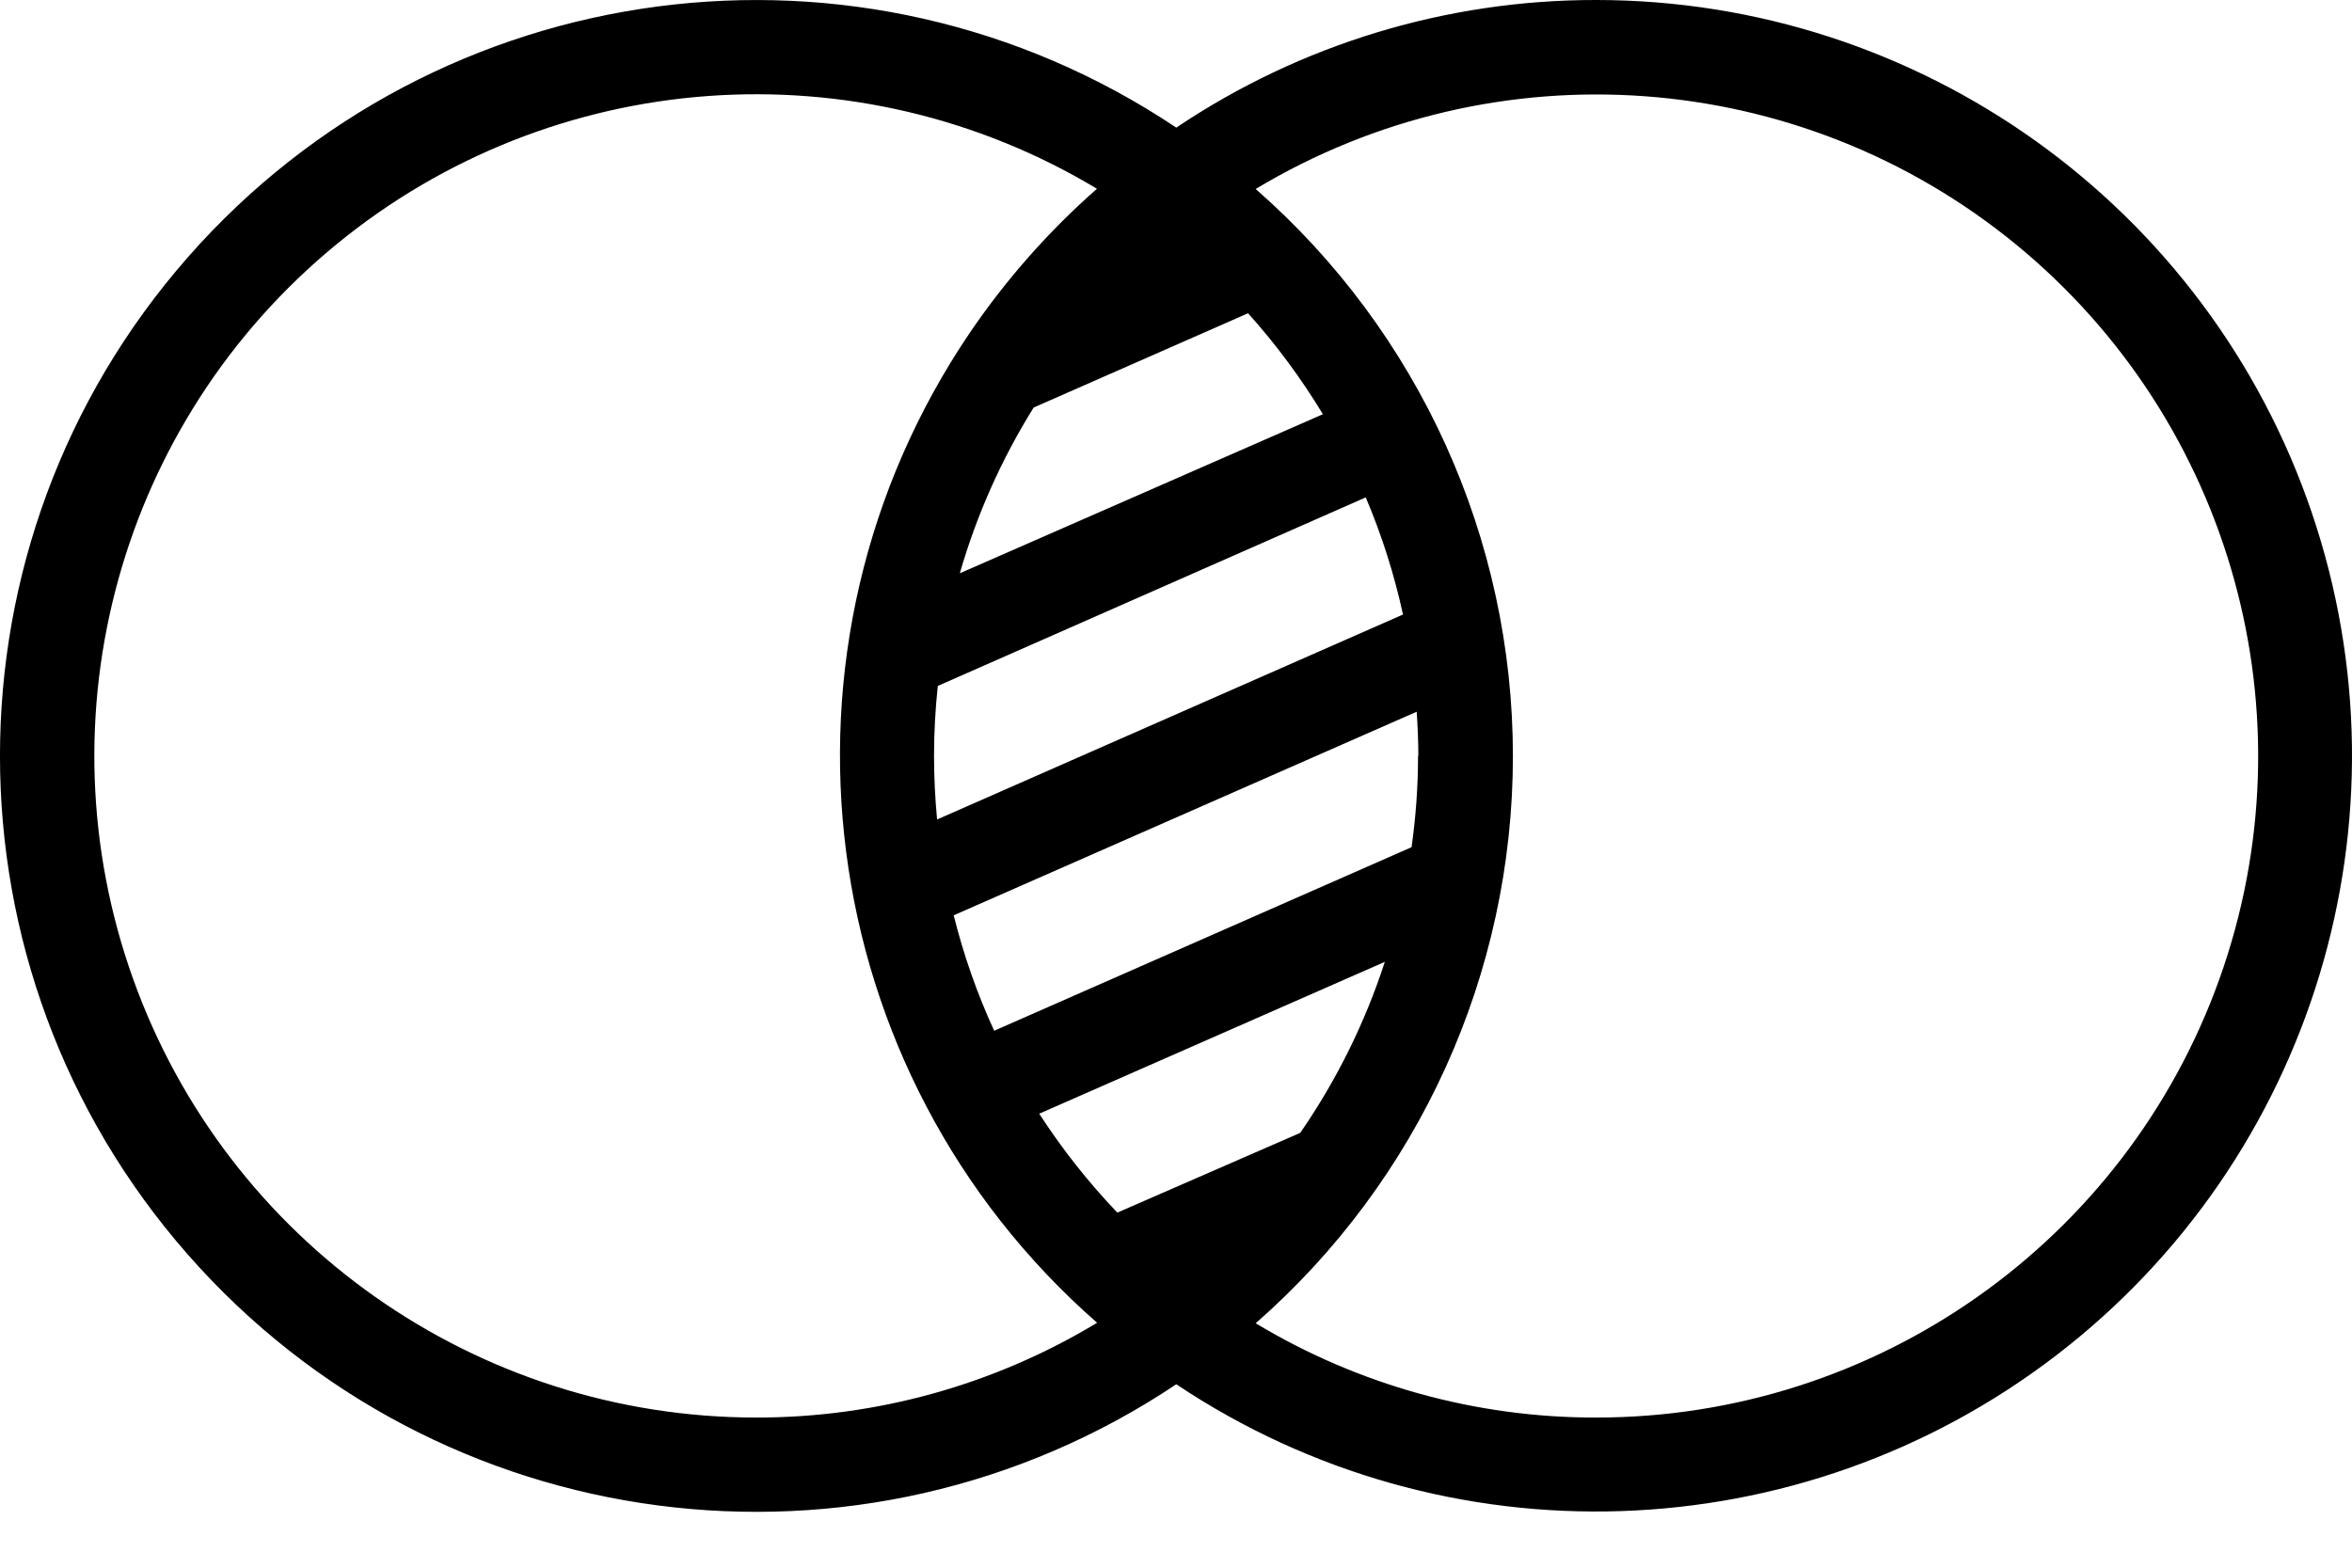 <?xml version="1.0" encoding="UTF-8"?>
<svg width="33px" height="22px" viewBox="0 0 33 22" version="1.1" xmlns="http://www.w3.org/2000/svg" xmlns:xlink="http://www.w3.org/1999/xlink">
    <!-- Generator: Sketch 46.1 (44463) - http://www.bohemiancoding.com/sketch -->
    <title>Shape</title>
    <desc>Created with Sketch.</desc>
    <defs></defs>
    <g id="Moodboard" stroke="none" stroke-width="1" fill="none" fill-rule="evenodd">
        <g id="2a.-Desktop---Wishlist" transform="translate(-533, -694)" fill-rule="nonzero" fill="#000000">
            <g id="Wishlist" transform="translate(0, 487)">
                <g id="Cards" transform="translate(70, 133)">
                    <g id="Card" transform="translate(443, 0)">
                        <path d="M42.393,74 C40.296,73.998 38.245,74.621 36.504,75.791 C32.078,72.831 26.144,73.611 22.633,77.613 C19.122,81.616 19.122,87.601 22.633,91.603 C26.144,95.606 32.078,96.386 36.504,93.426 C40.282,95.949 45.248,95.785 48.852,93.019 C52.456,90.252 53.897,85.497 52.436,81.195 C50.975,76.893 46.936,74 42.393,74 Z M30.615,93.893 C26.691,93.895 23.189,91.43 21.867,87.736 C20.545,84.042 21.688,79.915 24.723,77.427 C27.757,74.94 32.028,74.628 35.391,76.649 C34.714,77.244 34.116,77.922 33.609,78.667 L33.609,78.667 C30.613,83.086 31.378,89.045 35.393,92.563 C33.951,93.434 32.299,93.894 30.615,93.893 Z M38.243,89.898 L35.677,91.017 C35.269,90.59 34.902,90.125 34.581,89.629 L39.43,87.498 C39.153,88.351 38.753,89.16 38.243,89.898 L38.243,89.898 Z M39.896,84.608 C39.896,85.036 39.865,85.464 39.805,85.889 L33.949,88.465 C33.71,87.944 33.519,87.401 33.381,86.845 L39.877,83.988 C39.891,84.193 39.9,84.399 39.9,84.608 L39.896,84.608 Z M33.148,85.5 C33.12,85.206 33.105,84.908 33.105,84.608 C33.105,84.28 33.123,83.952 33.158,83.626 L39.162,80.98 C39.388,81.51 39.562,82.061 39.685,82.624 L33.148,85.5 Z M33.467,82.045 C33.703,81.225 34.052,80.443 34.503,79.719 L37.511,78.396 C37.905,78.834 38.256,79.309 38.561,79.813 L33.467,82.045 Z M42.395,93.893 C40.712,93.896 39.06,93.438 37.618,92.57 C39.912,90.561 41.227,87.66 41.227,84.611 C41.227,81.562 39.912,78.661 37.618,76.652 C40.981,74.631 45.251,74.943 48.285,77.43 C51.319,79.918 52.462,84.044 51.14,87.738 C49.818,91.431 46.316,93.895 42.393,93.893 L42.395,93.893 Z" id="Shape"></path>
                    </g>
                </g>
            </g>
        </g>
    </g>
</svg>